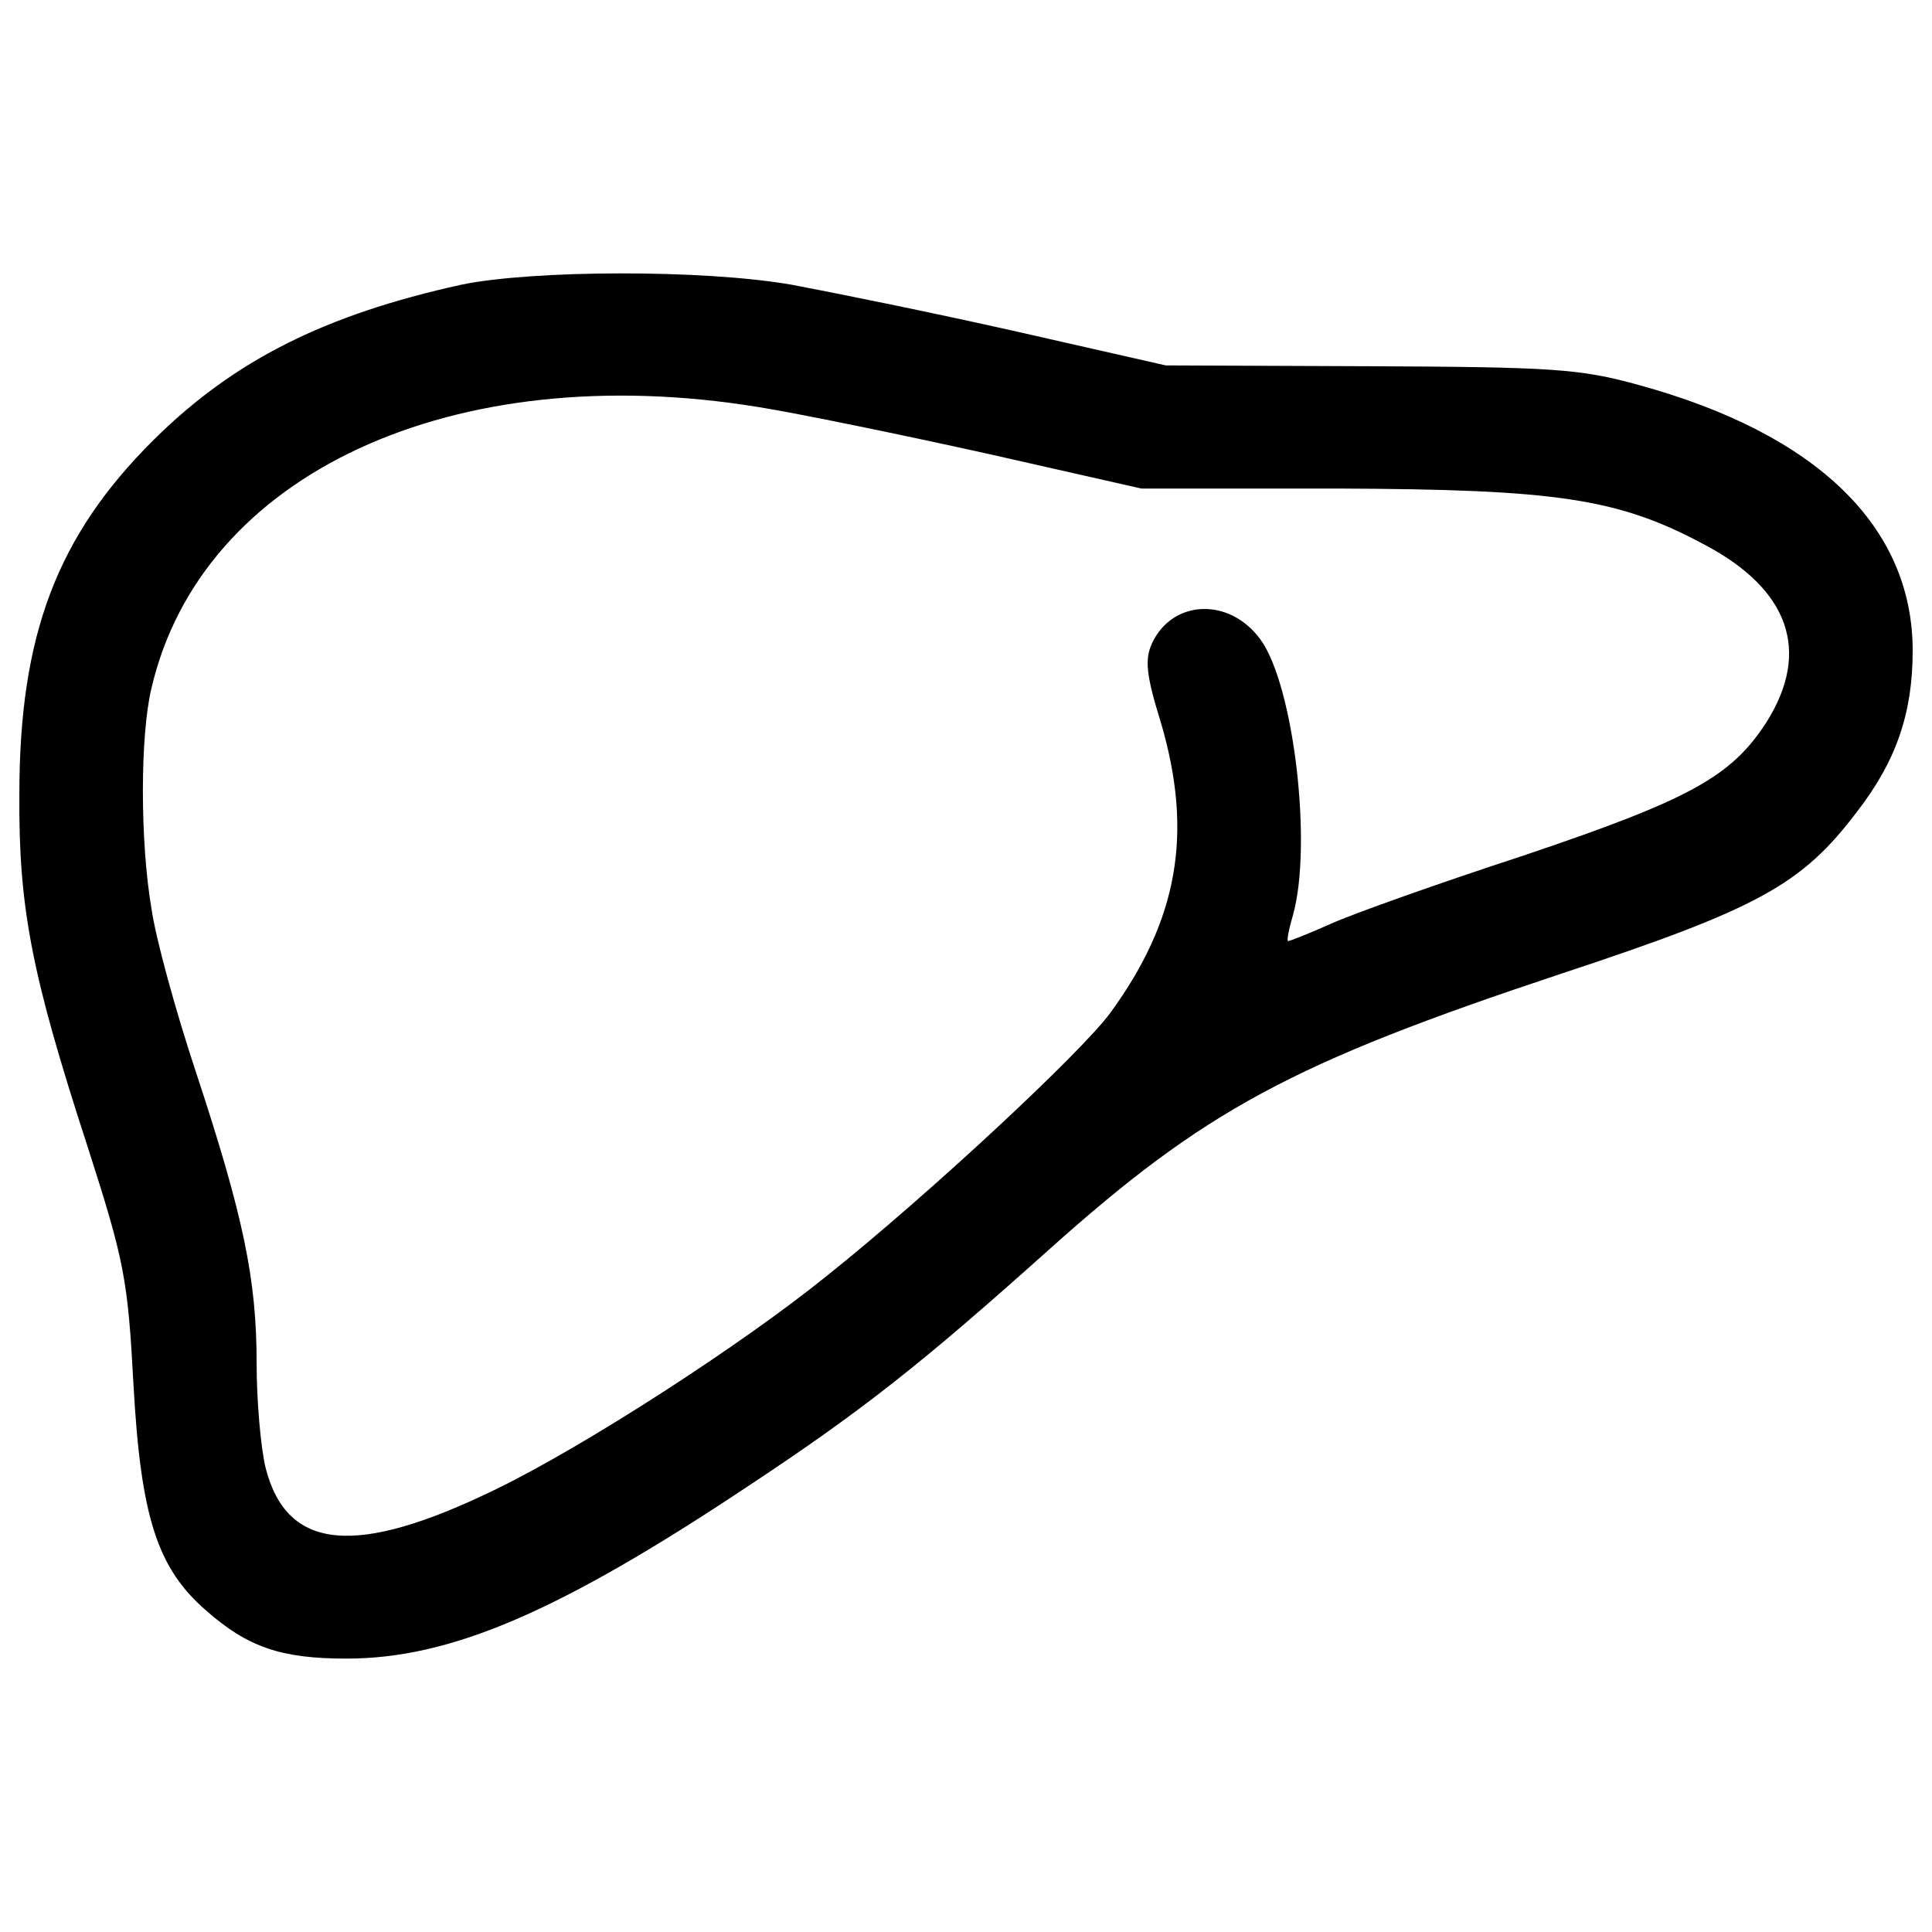 <?xml version="1.0" encoding="utf-8"?>
<!-- Svg Vector Icons : http://www.onlinewebfonts.com/icon -->
<!DOCTYPE svg PUBLIC "-//W3C//DTD SVG 1.1//EN" "http://www.w3.org/Graphics/SVG/1.1/DTD/svg11.dtd">
<svg version="1.1" xmlns="http://www.w3.org/2000/svg" x="0px" y="0px"
     viewBox="0 0 1000 1000" enable-background="new 0 0 1000 1000" xml:space="preserve">
    <g><g transform="translate(0,511) scale(0.1,-0.1)"><path d="M2387.7,3636.4c-709-156.2-1177.5-392.5-1591.1-801.9c-502.2-498-696.4-1012.9-696.4-1835.9C96,412,163.5,66,450.5-816.1c194.1-603.5,211-692.1,240.6-1245c38-679.5,122.4-945.4,375.6-1164.8c215.3-189.9,388.3-249,725.9-249c540.2,0,1101.5,240.6,2089.1,898.9c586.6,388.3,894.7,633.1,1540.4,1211.3C6236.7-634.6,6684-394.1,8081,70.2c1021.3,337.6,1245,460,1532,839.9c202.6,261.7,287,510.7,287,831.4c0,641.5-493.8,1122.6-1418,1375.8c-303.9,84.4-447.4,92.9-1392.7,97.1l-1055.1,4.2l-780.8,177.2c-430.5,97.1-953.8,202.6-1156.4,240.6C3636.9,3716.6,2754.8,3712.4,2387.7,3636.4z M3923.9,3003.4c211-33.8,742.8-143.5,1181.7-240.6l801.9-181.5h1012.9c1139.5-4.2,1456-50.6,1903.4-291.2c438.9-232.1,548.7-552.9,320.8-915.8c-181.5-282.8-392.5-400.9-1257.7-692.2c-438.9-143.5-890.5-303.9-1000.2-354.5c-114-50.7-211-88.7-219.5-88.7s4.2,63.3,25.3,135.1c101.3,362.9,4.2,1190.2-168.8,1426.5c-160.4,219.5-455.8,206.8-561.4-21.1c-38-84.4-29.5-164.6,46.4-409.4c168.8-574,88.7-1021.3-261.6-1502.4c-151.9-206.8-941.2-941.2-1464.5-1359c-443.1-358.7-1253.5-882-1713.5-1105.8c-725.9-354.5-1084.6-320.7-1194.4,109.8c-25.3,105.5-46.4,346.1-46.4,540.2c0,434.7-67.5,759.7-312.3,1502.5C910.5-128.2,805,255.9,783.9,407.8c-59.1,346.1-59.1,894.7,0,1139.5C1041.4,2657.3,2341.2,3260.8,3923.9,3003.4z"/></g></g>
</svg>